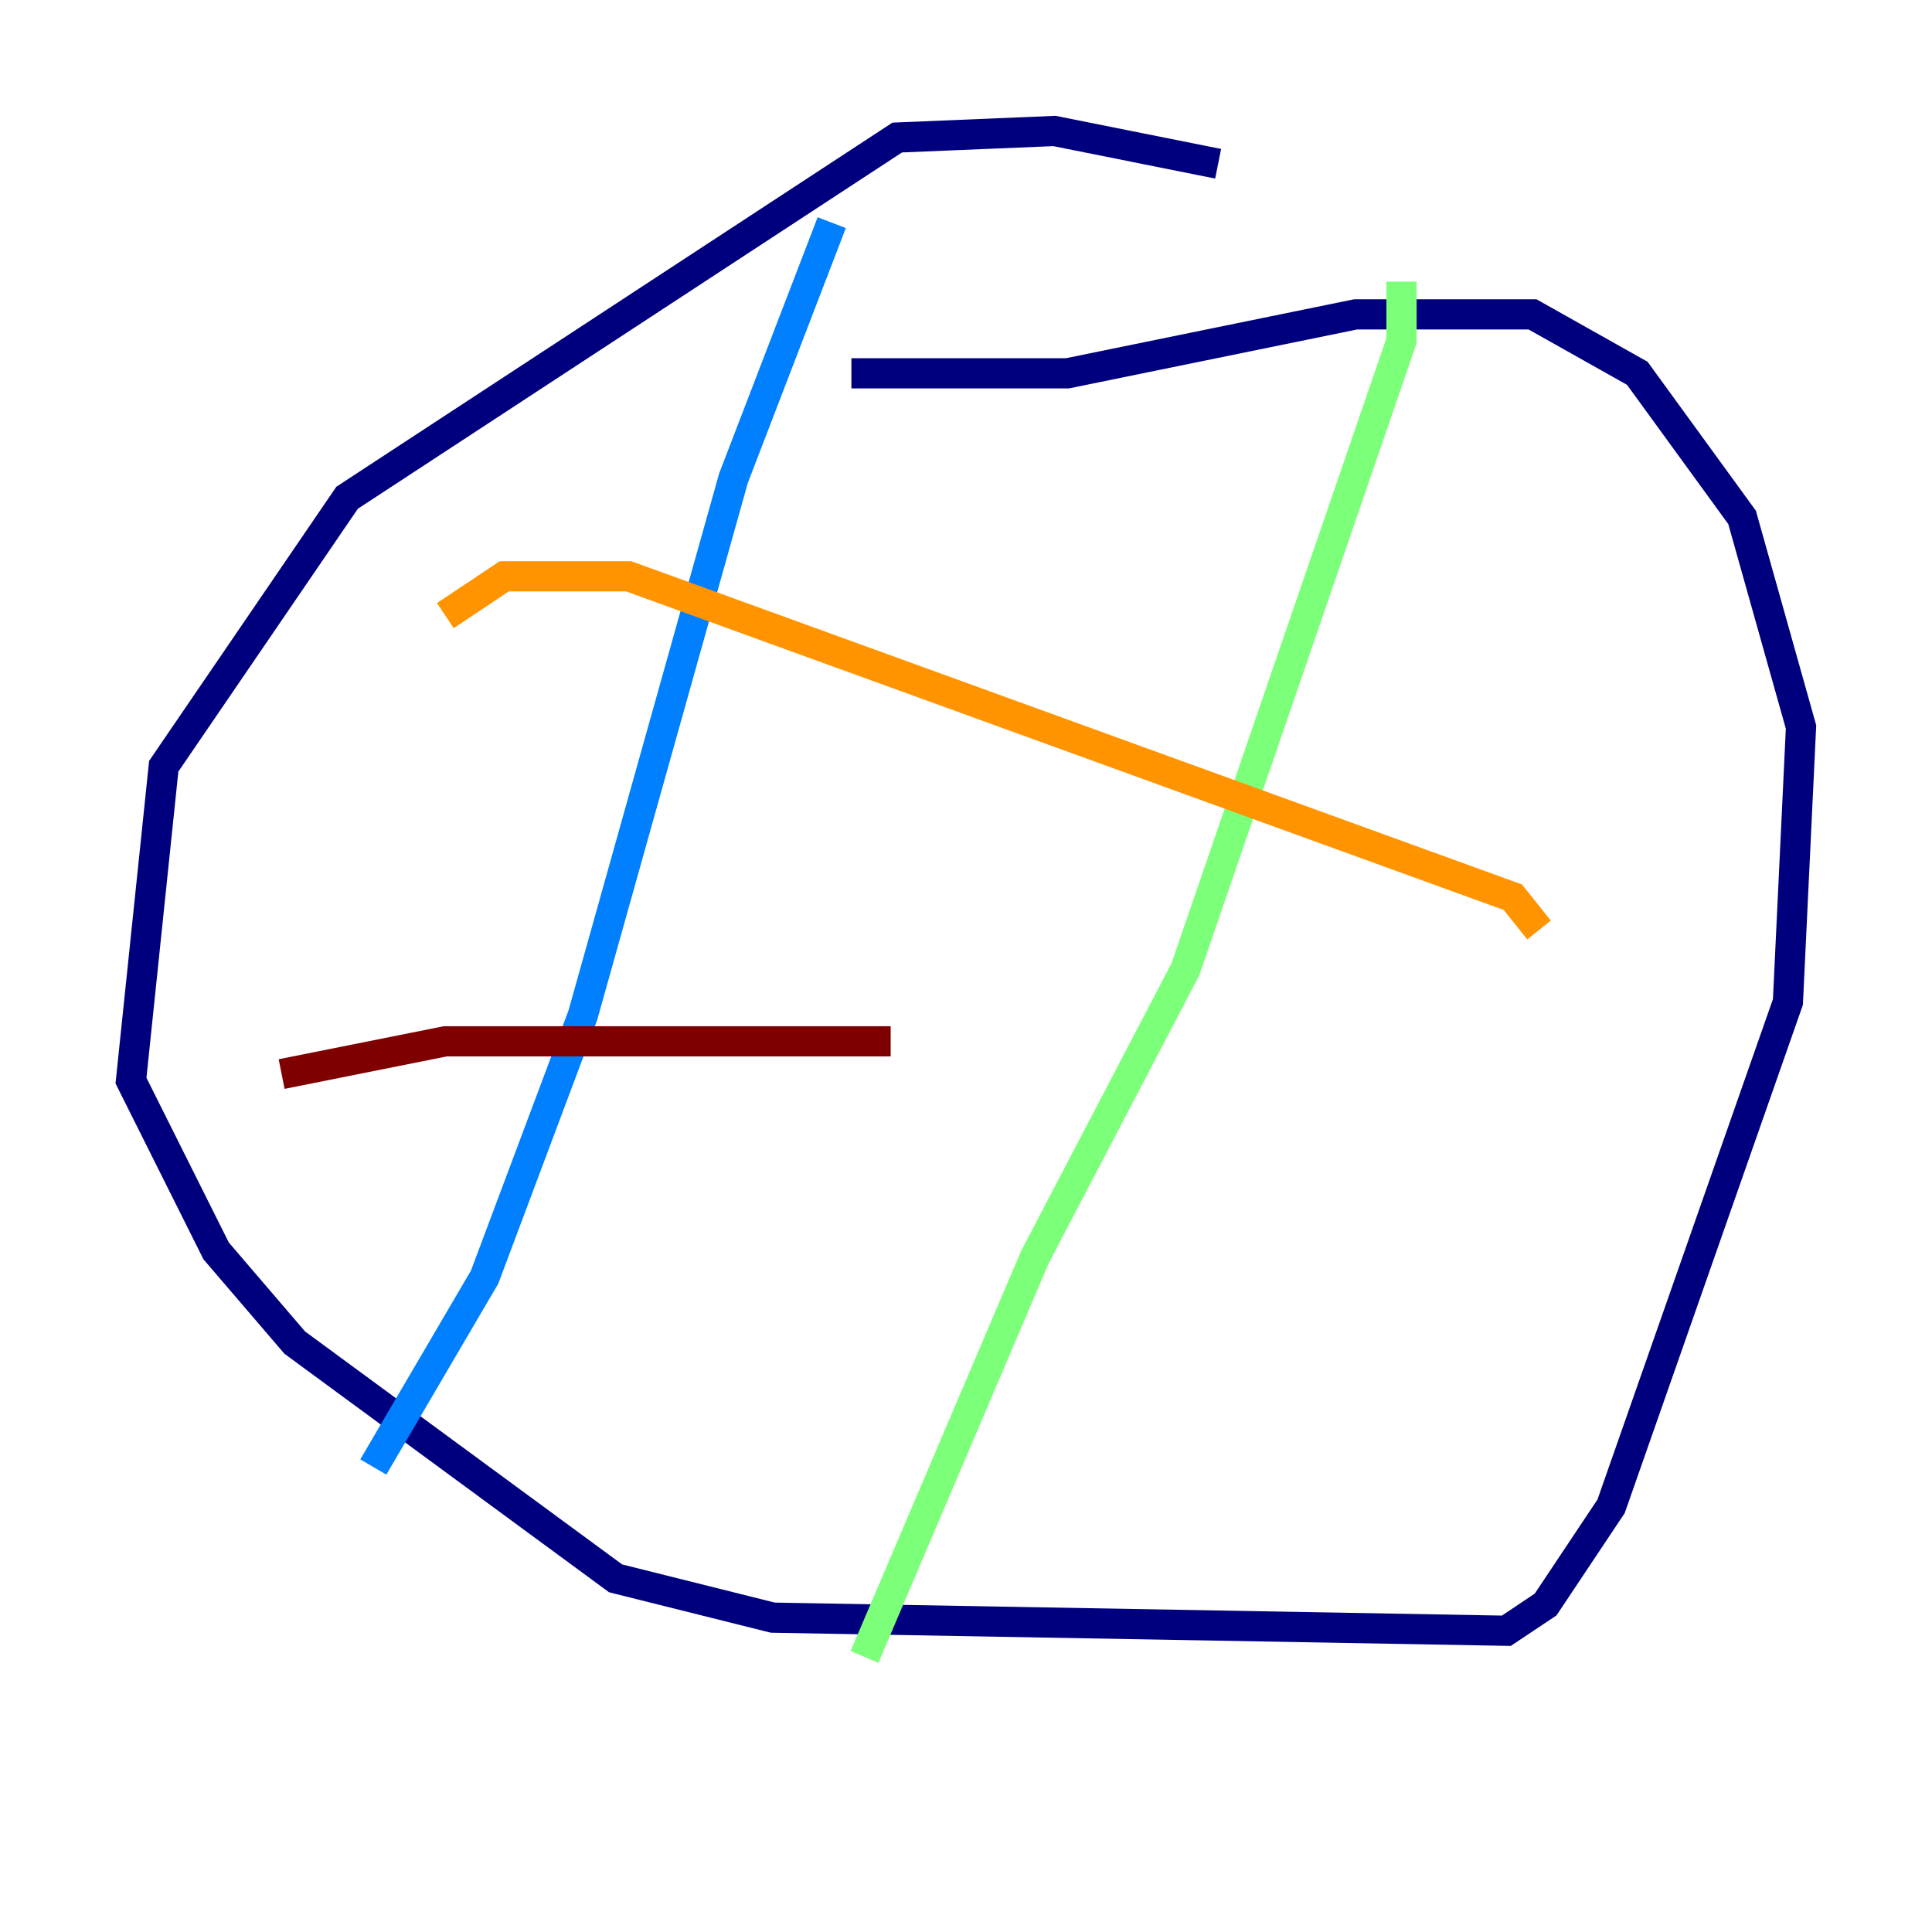 <?xml version="1.0" encoding="utf-8" ?>
<svg baseProfile="tiny" height="128" version="1.2" viewBox="0,0,128,128" width="128" xmlns="http://www.w3.org/2000/svg" xmlns:ev="http://www.w3.org/2001/xml-events" xmlns:xlink="http://www.w3.org/1999/xlink"><defs /><polyline fill="none" points="80.705,10.848 69.858,8.678 59.444,9.112 22.997,32.976 10.848,50.766 8.678,71.593 14.319,82.875 19.525,88.949 40.786,104.57 51.2,107.173 99.797,108.041 102.4,106.305 106.739,99.797 118.454,66.386 119.322,48.163 115.417,34.278 108.475,24.732 101.532,20.827 89.817,20.827 70.725,24.732 56.407,24.732" stroke="#00007f" stroke-width="2" /><polyline fill="none" points="24.732,97.193 32.108,84.61 38.617,67.254 48.597,31.675 55.105,14.752" stroke="#0080ff" stroke-width="2" /><polyline fill="none" points="57.275,109.776 68.556,83.308 78.536,64.217 92.854,22.563 92.854,18.658" stroke="#7cff79" stroke-width="2" /><polyline fill="none" points="29.505,40.786 33.41,38.183 41.654,38.183 100.231,59.444 101.966,61.614" stroke="#ff9400" stroke-width="2" /><polyline fill="none" points="18.658,71.159 29.505,68.99 59.01,68.99" stroke="#7f0000" stroke-width="2" /></svg>